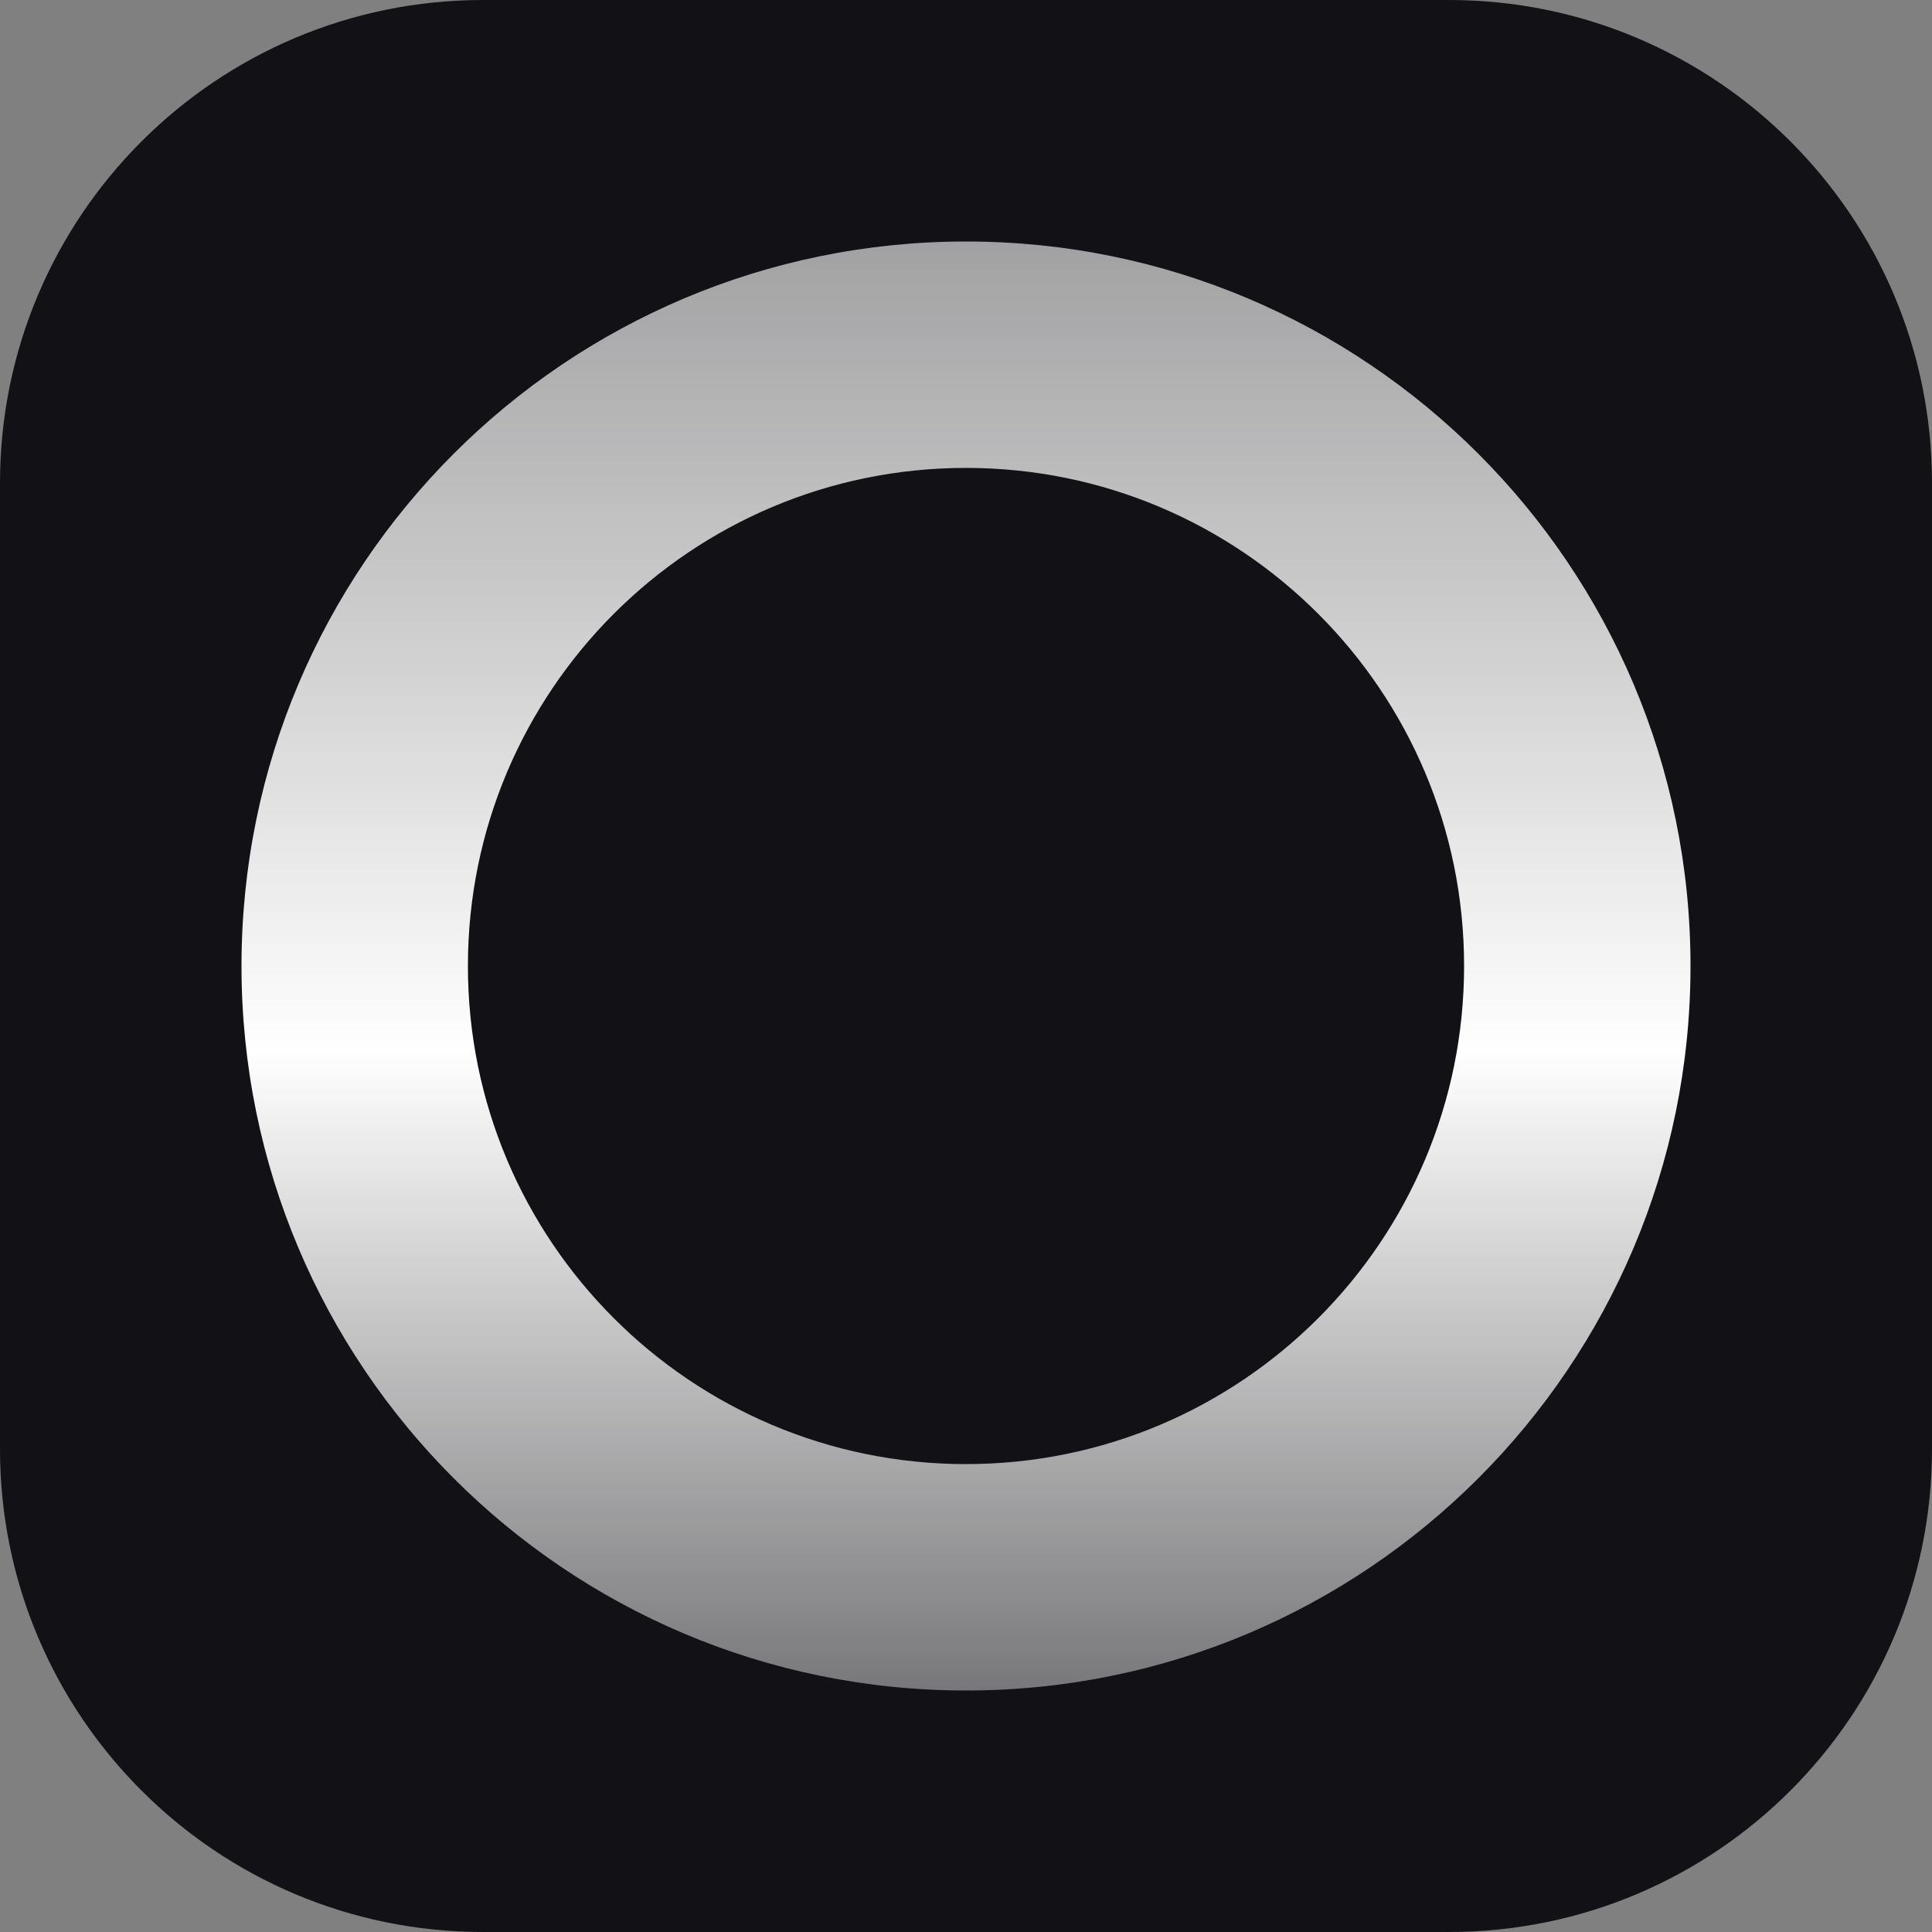 <svg width="32" height="32" viewBox="0 0 32 32" fill="none" xmlns="http://www.w3.org/2000/svg">
<rect x="0" y="0" width="32" height="32" fill="#808080" stroke="none"/>
<path d="M0 8C0 3.582 3.582 0 8 0H24C28.418 0 32 3.582 32 8V24C32 28.418 28.418 32 24 32H8C3.582 32 0 28.418 0 24V8Z" fill="#121216"/>
<path fill-rule="evenodd" clip-rule="evenodd" d="M16 24.25C20.556 24.25 24.25 20.556 24.25 16C24.25 11.444 20.556 7.75 16 7.75C11.444 7.75 7.75 11.444 7.75 16C7.75 20.556 11.444 24.25 16 24.25ZM16 28C22.627 28 28 22.627 28 16C28 9.373 22.627 4 16 4C9.373 4 4 9.373 4 16C4 22.627 9.373 28 16 28Z" fill="url(#paint0_linear_143_70882)"/>
<defs>
<linearGradient id="paint0_linear_143_70882" x1="16" y1="1.5" x2="16" y2="28" gradientUnits="userSpaceOnUse">
<stop stop-color="white" stop-opacity="0.53"/>
<stop offset="0.6" stop-color="white"/>
<stop offset="1" stop-color="white" stop-opacity="0.43"/>
</linearGradient>
</defs>
</svg>
